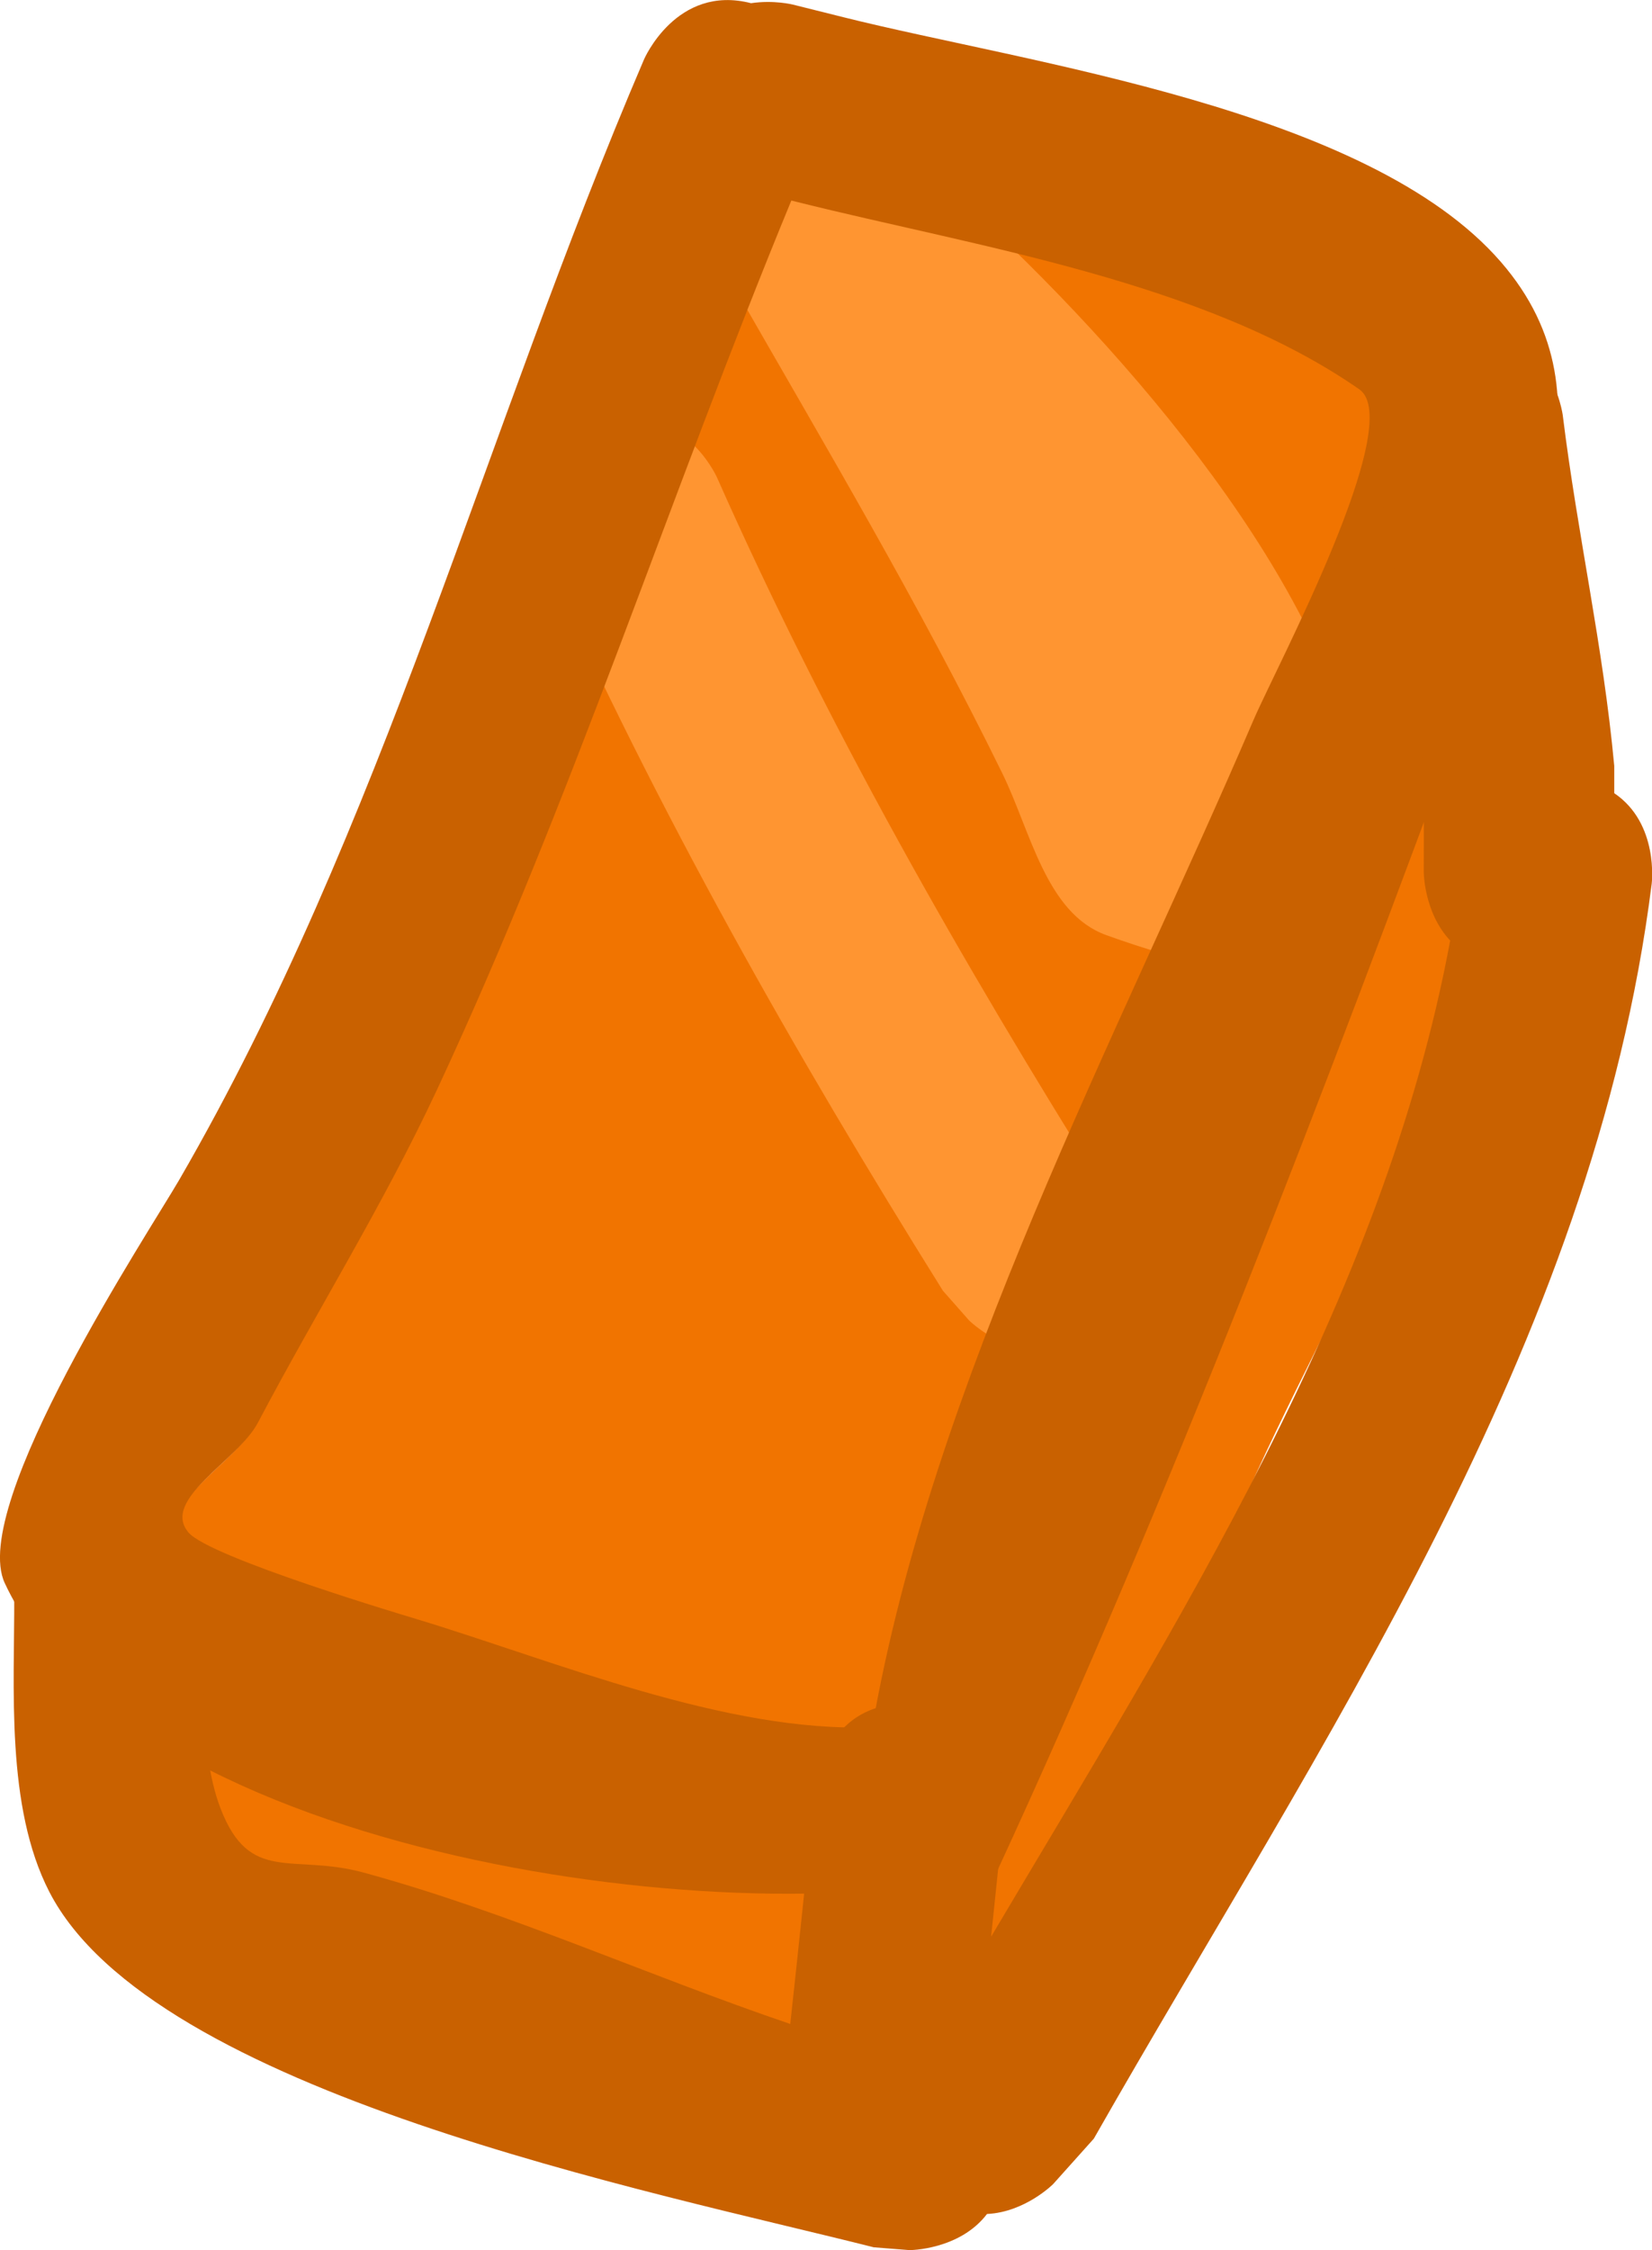 <svg version="1.1" xmlns="http://www.w3.org/2000/svg" xmlns:xlink="http://www.w3.org/1999/xlink" width="27.481" height="37.419" viewBox="0,0,27.481,37.419"><g transform="translate(-226.259,-161.29)"><g data-paper-data="{&quot;isPaintingLayer&quot;:true}" fill-rule="nonzero" stroke="none" stroke-width="0.5" stroke-linecap="butt" stroke-linejoin="miter" stroke-miterlimit="10" stroke-dasharray="" stroke-dashoffset="0" style="mix-blend-mode: normal"><path d="M250.549,173.441c1.503,0.501 1.002,2.004 1.002,2.004l-0.397,1.183c-1.179,4.315 -3.386,7.264 -4.902,11.33c-0.533,1.429 -0.3,3.077 -0.867,4.492c-1.224,3.055 -3.732,3.546 -6.168,2.952l-1.015,0.127l-0.027,-0.218c-0.146,0.069 -0.291,0.138 -0.437,0.207l0.04,-0.59c-0.055,-0.023 -0.11,-0.046 -0.164,-0.069c-0.018,-0.004 -0.035,-0.008 -0.053,-0.012l-0.264,0.527l-1.659,-0.83c-0.126,-0.06 -0.242,-0.135 -0.347,-0.224c-1.886,-0.45 -3.742,-0.914 -5.669,-1.354c0,0 -1.544,-0.356 -1.188,-1.9c0.356,-1.544 1.9,-1.188 1.9,-1.188c2.74,0.639 5.294,1.297 8.035,1.903l0.018,0.013l0.002,-0.008l1.658,0.414c0.181,0.041 0.35,0.113 0.501,0.21c0.861,-0.034 1.641,-0.193 1.908,-1.173c1.493,-5.478 4.15,-9.976 5.639,-15.443l0.448,-1.352c0,0 0.501,-1.503 2.004,-1.002z" fill="#f17400"/><path d="M239.525,164.587c2.985,0.746 6.802,1.333 9.39,3.133c0.794,0.553 -1.374,4.647 -1.746,5.514c-2.289,5.338 -5.383,11.092 -6.391,16.843c-2.429,0.099 -5.328,-1.111 -7.615,-1.804c-0.104,-0.031 -3.46,-1.033 -3.815,-1.453c-0.464,-0.55 0.817,-1.19 1.153,-1.827c0.996,-1.888 2.067,-3.63 2.968,-5.559c2.267,-4.856 3.922,-9.948 5.955,-14.872z" data-paper-data="{&quot;noHover&quot;:false,&quot;origItem&quot;:[&quot;Path&quot;,{&quot;applyMatrix&quot;:true,&quot;segments&quot;:[[[416.06851,312.0524],[0,0],[-3.20776,7.76851]],[[406.76863,335.38371],[3.57725,-7.66283],[-1.42153,3.04506]],[[402.06622,344.12437],[1.57115,-2.97885],[-0.52986,1.00461]],[[400.24372,347.00332],[-0.73258,-0.86794],[0.55912,0.66244]],[[406.23886,349.27834],[-0.16397,-0.04967],[3.60899,1.09324]],[[418.19363,352.11284],[-3.83349,0.15608],[1.59128,-9.07349]],[[428.20214,325.68187],[-3.61243,8.4221],[0.58673,-1.36791]],[[430.97534,317.00601],[1.25359,0.87214],[-4.08322,-2.84076]],[[416.22699,312.09202],[4.70993,1.17748],[0,0]]],&quot;closed&quot;:true}]}" fill="#f17400"/><path d="M244.619,183.247c-1.12,1.12 -2.241,0 -2.241,0l-0.434,-0.492c-2.468,-3.95 -4.758,-7.985 -6.653,-12.238c0,0 -0.643,-1.448 0.804,-2.091c1.448,-0.643 2.091,0.804 2.091,0.804c1.826,4.119 4.055,8.023 6.445,11.845l-0.012,-0.069c0,0 1.12,1.12 0,2.241z" fill="#ff9531"/><path d="M238.436,164.205c0.075,-0.203 0.206,-0.413 0.416,-0.623c1.12,-1.12 2.241,0 2.241,0l0.105,0.114c2.711,2.274 6.19,5.971 7.367,9.367c1.015,2.93 1.298,5.655 -3.904,3.778c-1.001,-0.361 -1.258,-1.73 -1.726,-2.685c-1.396,-2.847 -2.937,-5.428 -4.55,-8.246c0,0 -0.535,-0.937 0.05,-1.706z" fill="#ff9531"/><path d="M239.423,164.625c-2.033,4.923 -3.627,9.93 -5.894,14.786c-0.901,1.93 -1.984,3.652 -2.98,5.539c-0.336,0.637 -1.619,1.274 -1.155,1.825c0.354,0.42 3.696,1.41 3.799,1.442c2.287,0.693 5.147,1.895 7.576,1.796c1.008,-5.75 4.054,-11.413 6.343,-16.751c0.372,-0.867 2.552,-4.946 1.758,-5.498c-2.588,-1.8 -6.362,-2.368 -9.347,-3.114zM238.753,161.343c0.38,-0.056 0.694,0.023 0.694,0.023l0.845,0.211c3.083,0.771 8.721,1.52 10.933,4.068c2.023,2.33 0.321,4.989 -0.542,7.327c-2.386,6.467 -4.951,13.185 -7.836,19.434c-4.114,1.126 -14.376,-0.207 -16.509,-4.789c-0.603,-1.295 2.411,-5.857 2.902,-6.705c3.411,-5.891 5.072,-12.425 7.732,-18.633c0,0 0.538,-1.255 1.78,-0.936z" fill="#c96100"/><path d="M250.381,176.93c-0.438,-0.469 -0.438,-1.141 -0.438,-1.141l0.002,-1.618c-0.171,-1.909 -0.594,-3.683 -0.834,-5.579c0,0 -0.197,-1.572 1.376,-1.769c1.572,-0.197 1.769,1.376 1.769,1.376c0.244,1.981 0.671,3.828 0.856,5.829l0,0.453c0.748,0.504 0.623,1.505 0.623,1.505c-0.97,7.72 -5.518,14.263 -9.28,20.87l-0.678,0.757c0,0 -0.467,0.467 -1.099,0.496c-0.458,0.601 -1.289,0.601 -1.289,0.601l-0.596,-0.047c-3.67,-0.928 -11.998,-2.569 -13.715,-5.914c-0.728,-1.418 -0.577,-3.395 -0.582,-4.918c0,0 0,-1.584 1.584,-1.584c1.584,0 1.584,1.584 1.584,1.584c-0.004,1.003 -0.123,2.528 0.263,3.532c0.487,1.268 1.196,0.745 2.383,1.069c2.423,0.662 4.725,1.713 7.095,2.517c0.142,-1.298 0.277,-2.596 0.407,-3.896c0,0 0.158,-1.577 1.734,-1.419c1.577,0.158 1.419,1.734 1.419,1.734c-0.071,0.71 -0.144,1.42 -0.219,2.13c3.096,-5.227 6.523,-10.574 7.637,-16.567z" fill="#c96100"/></g></g></svg>
